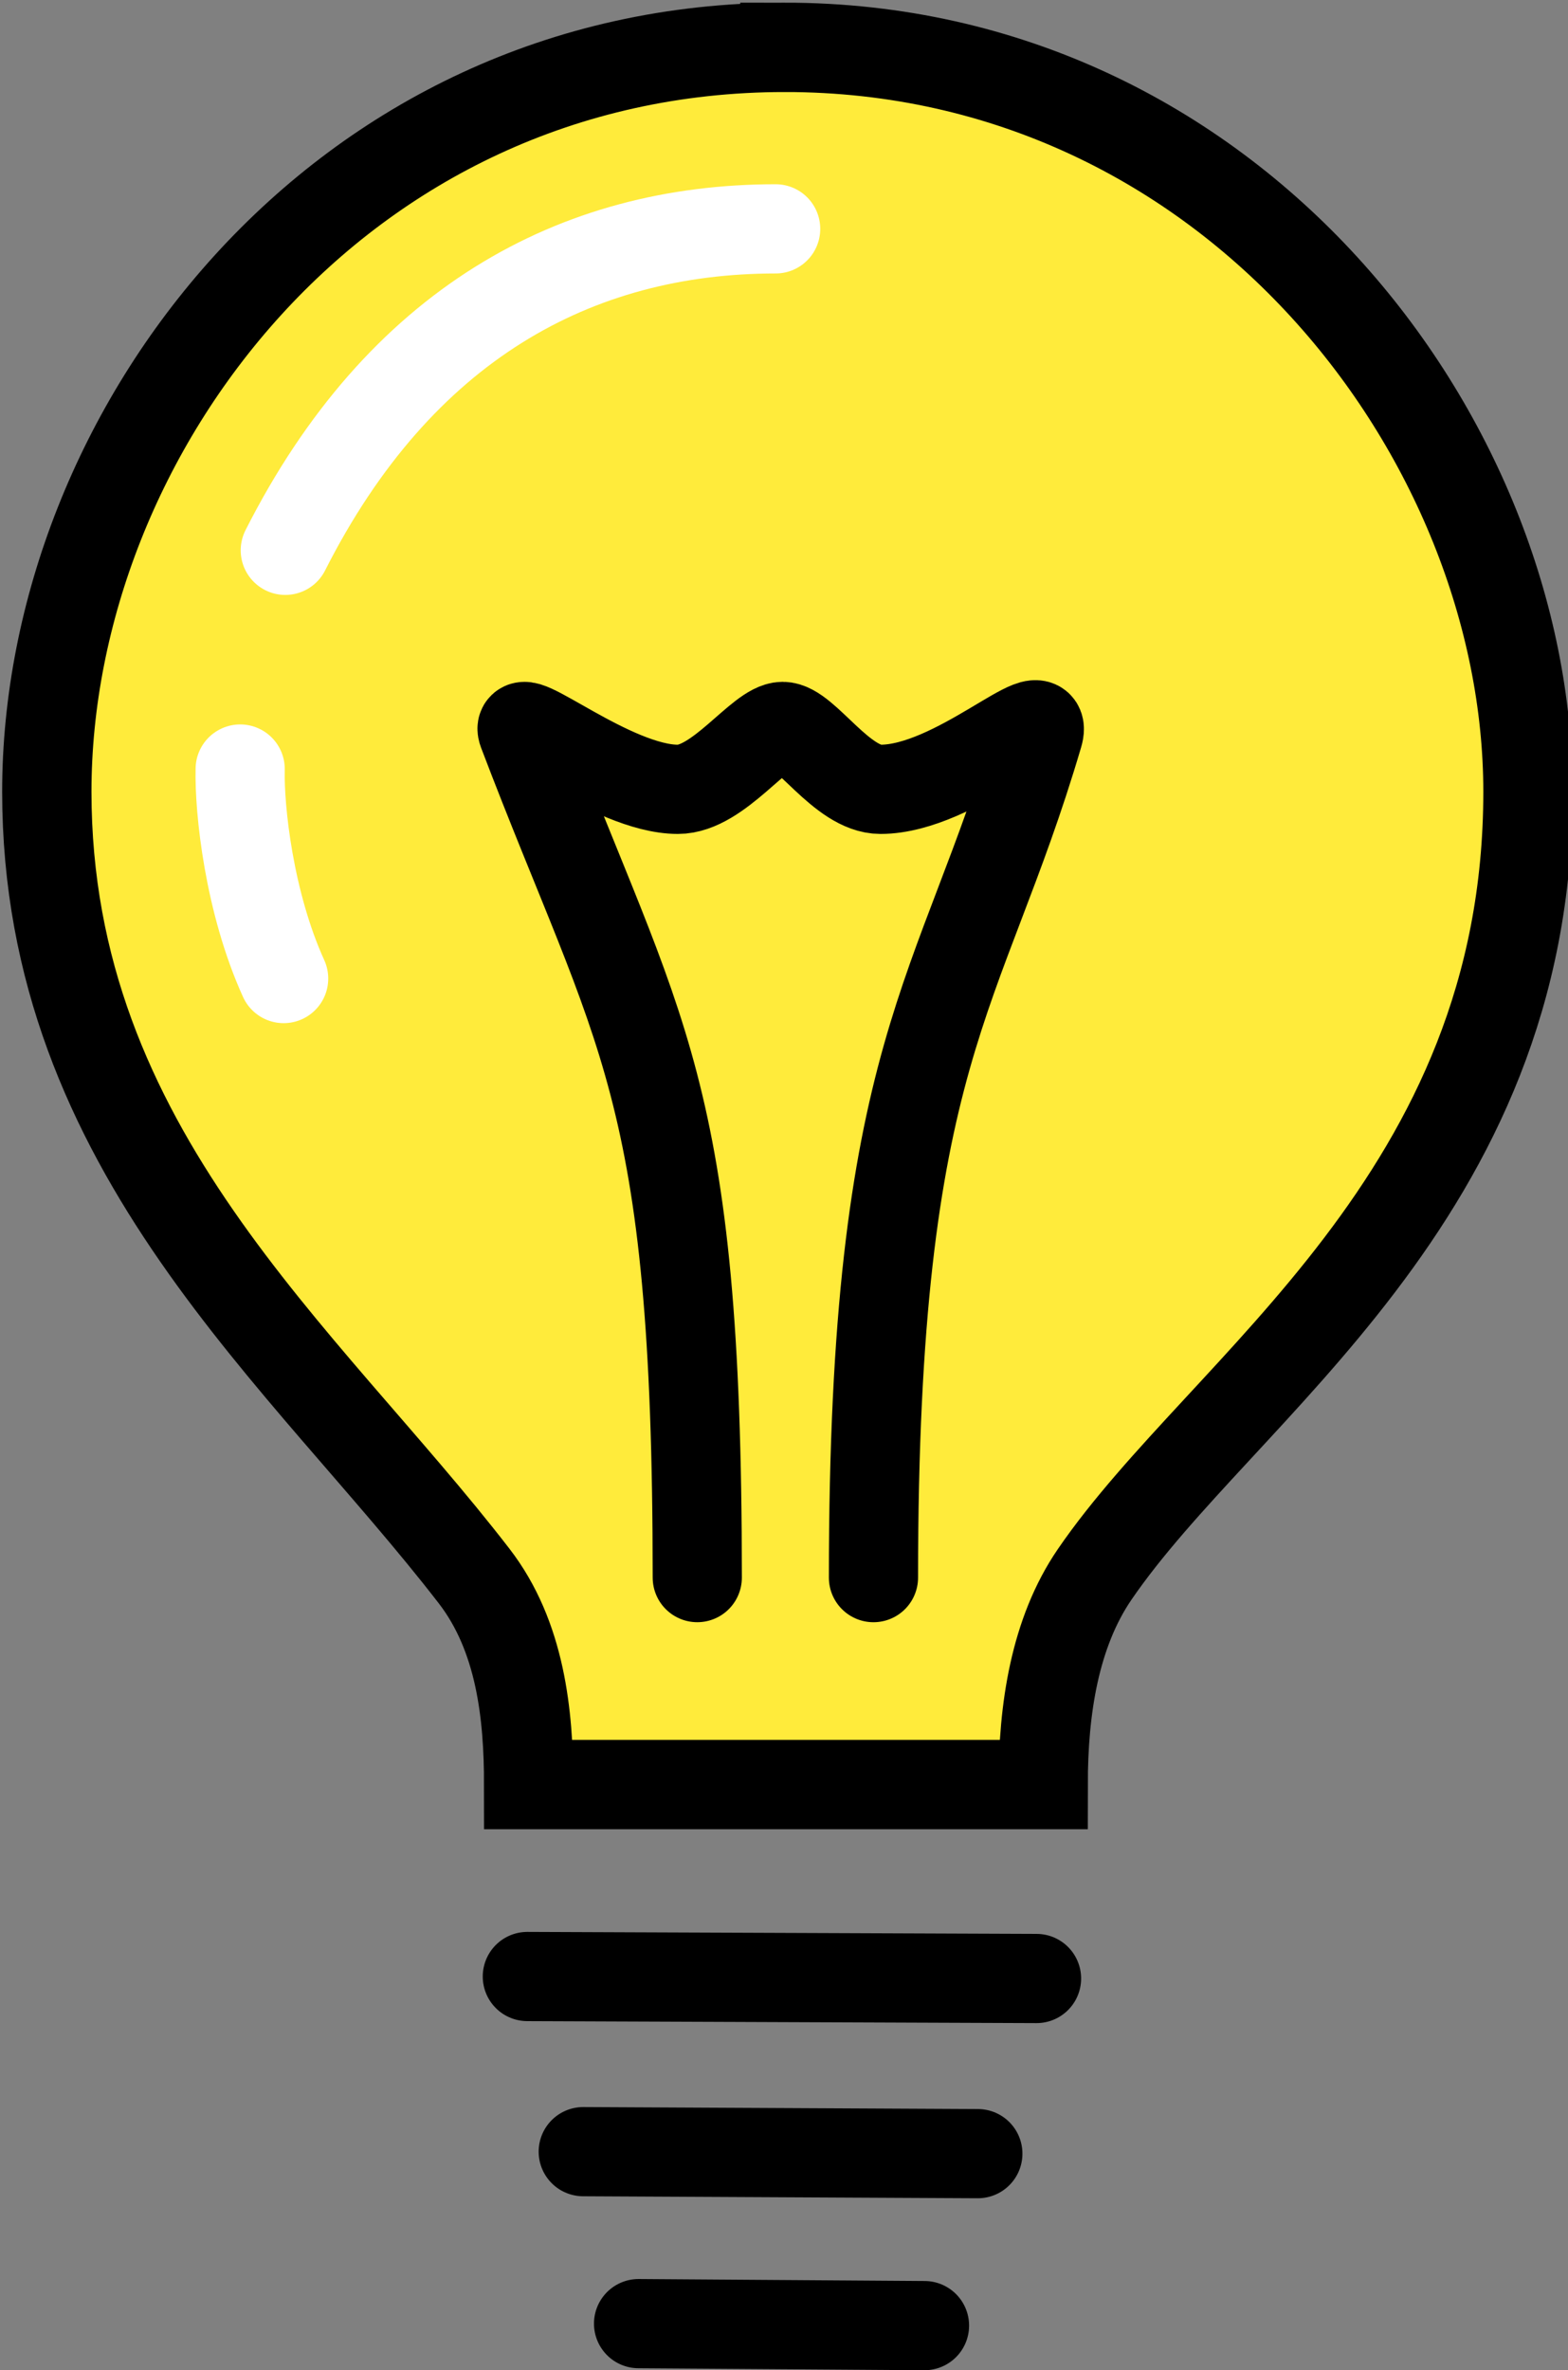 <?xml version="1.0" encoding="UTF-8" standalone="no"?>
<!-- Created with Inkscape (http://www.inkscape.org/) -->

<svg
   xmlns:dc="http://purl.org/dc/elements/1.1/"
   xmlns:cc="http://creativecommons.org/ns#"
   xmlns:rdf="http://www.w3.org/1999/02/22-rdf-syntax-ns#"
   xmlns:svg="http://www.w3.org/2000/svg"
   xmlns="http://www.w3.org/2000/svg"
   xmlns:sodipodi="http://sodipodi.sourceforge.net/DTD/sodipodi-0.dtd"
   xmlns:inkscape="http://www.inkscape.org/namespaces/inkscape"
   width="74.994mm"
   height="113.311mm"
   viewBox="0 0 74.994 113.311"
   version="1.1"
   id="svg8"
   inkscape:version="0.92.5 (2060ec1f9f, 2020-04-08)"
   sodipodi:docname="bulb_no_light.svg">
  <rect x="0" y="0" width="74.994" height="113.311" fill="#808080" stroke="none"/>
  <defs
     id="defs2" />
  <sodipodi:namedview
     id="base"
     pagecolor="#ffffff"
     bordercolor="#666666"
     borderopacity="1.0"
     inkscape:pageopacity="0.0"
     inkscape:pageshadow="2"
     inkscape:zoom="1.4"
     inkscape:cx="81.703238"
     inkscape:cy="313.72434"
     inkscape:document-units="mm"
     inkscape:current-layer="layer3"
     showgrid="false"
     inkscape:window-width="2475"
     inkscape:window-height="1376"
     inkscape:window-x="85"
     inkscape:window-y="27"
     inkscape:window-maximized="1"
     fit-margin-top="0"
     fit-margin-left="0"
     fit-margin-right="0"
     fit-margin-bottom="0" />
  <g
     inkscape:groupmode="layer"
     id="layer3"
     inkscape:label="bulb"
     transform="translate(-65.667,-81.264)">
    <path
       style="fill:none;stroke:#000000;stroke-width:4.265;stroke-linecap:round;stroke-linejoin:miter;stroke-miterlimit:4;stroke-dasharray:none;stroke-opacity:1"
       d="m 90.888,175.754 24.354,0.095"
       id="path830"
       inkscape:connector-curvature="0"
       sodipodi:nodetypes="cc" />
    <path
       style="fill:none;stroke:#000000;stroke-width:4.265;stroke-linecap:round;stroke-linejoin:miter;stroke-miterlimit:4;stroke-dasharray:none;stroke-opacity:1"
       d="m 93.562,184.127 18.873,0.095"
       id="path830-3"
       inkscape:connector-curvature="0"
       sodipodi:nodetypes="cc" />
    <path
       style="fill:none;stroke:#000000;stroke-width:4.265;stroke-linecap:round;stroke-linejoin:miter;stroke-miterlimit:4;stroke-dasharray:none;stroke-opacity:1"
       d="m 96.208,192.348 13.676,0.095"
       id="path830-6"
       inkscape:connector-curvature="0"
       sodipodi:nodetypes="cc" />
    <path
       style="fill:#ffeb3b;fill-opacity:1;stroke:#000000;stroke-width:16.12;stroke-linecap:butt;stroke-linejoin:miter;stroke-miterlimit:4;stroke-dasharray:none;stroke-opacity:1"
       d="m 389.465,315.199 c -80.714,0 -133.215,69.502 -133.215,134.285 0,64.783 46.445,101.739 77.127,141.502 8.391,10.874 9.838,25.027 9.838,37.605 h 92.857 c 0,-13.58 2.079,-27.375 9.303,-37.924 23.246,-33.947 78.197,-67.816 78.197,-141.184 0,-63.75 -53.393,-134.285 -134.107,-134.285 z"
       transform="scale(0.265)"
       id="path876"
       inkscape:connector-curvature="0" />
    <path
       style="fill:none;stroke:#000000;stroke-width:4.265;stroke-linecap:round;stroke-linejoin:miter;stroke-miterlimit:4;stroke-dasharray:none;stroke-opacity:1"
       d="m 99.016,156.683 c 0,-23.647 -2.78,-25.803 -8.344,-40.424 -0.504,-1.325 4.258,2.74 7.417,2.74 1.948,0 3.942,-3.007 5.011,-3.007 1.069,0 2.824,3.007 4.677,3.007 3.612,0 8.122,-4.544 7.55,-2.606 -3.724,12.635 -7.884,15.053 -7.884,40.291"
       id="path879"
       inkscape:connector-curvature="0"
       sodipodi:nodetypes="csssssc" />
    <path
       style="fill:#ffffff;fill-opacity:0;stroke:#ffffff;stroke-width:4.265;stroke-linecap:round;stroke-linejoin:miter;stroke-miterlimit:4;stroke-dasharray:none;stroke-opacity:1"
       d="M 79.312,107.573 C 84.778,96.779 93.204,92.205 102.765,92.205"
       id="path881"
       inkscape:connector-curvature="0"
       sodipodi:nodetypes="cc" />
    <path
       style="fill:none;stroke:#ffffff;stroke-width:4.265;stroke-linecap:round;stroke-linejoin:miter;stroke-miterlimit:4;stroke-dasharray:none;stroke-opacity:1"
       d="m 79.233,128.045 c -1.654,-3.638 -2.126,-8.079 -2.079,-10.016"
       id="path883"
       inkscape:connector-curvature="0"
       sodipodi:nodetypes="cc" />
  </g>
</svg>

